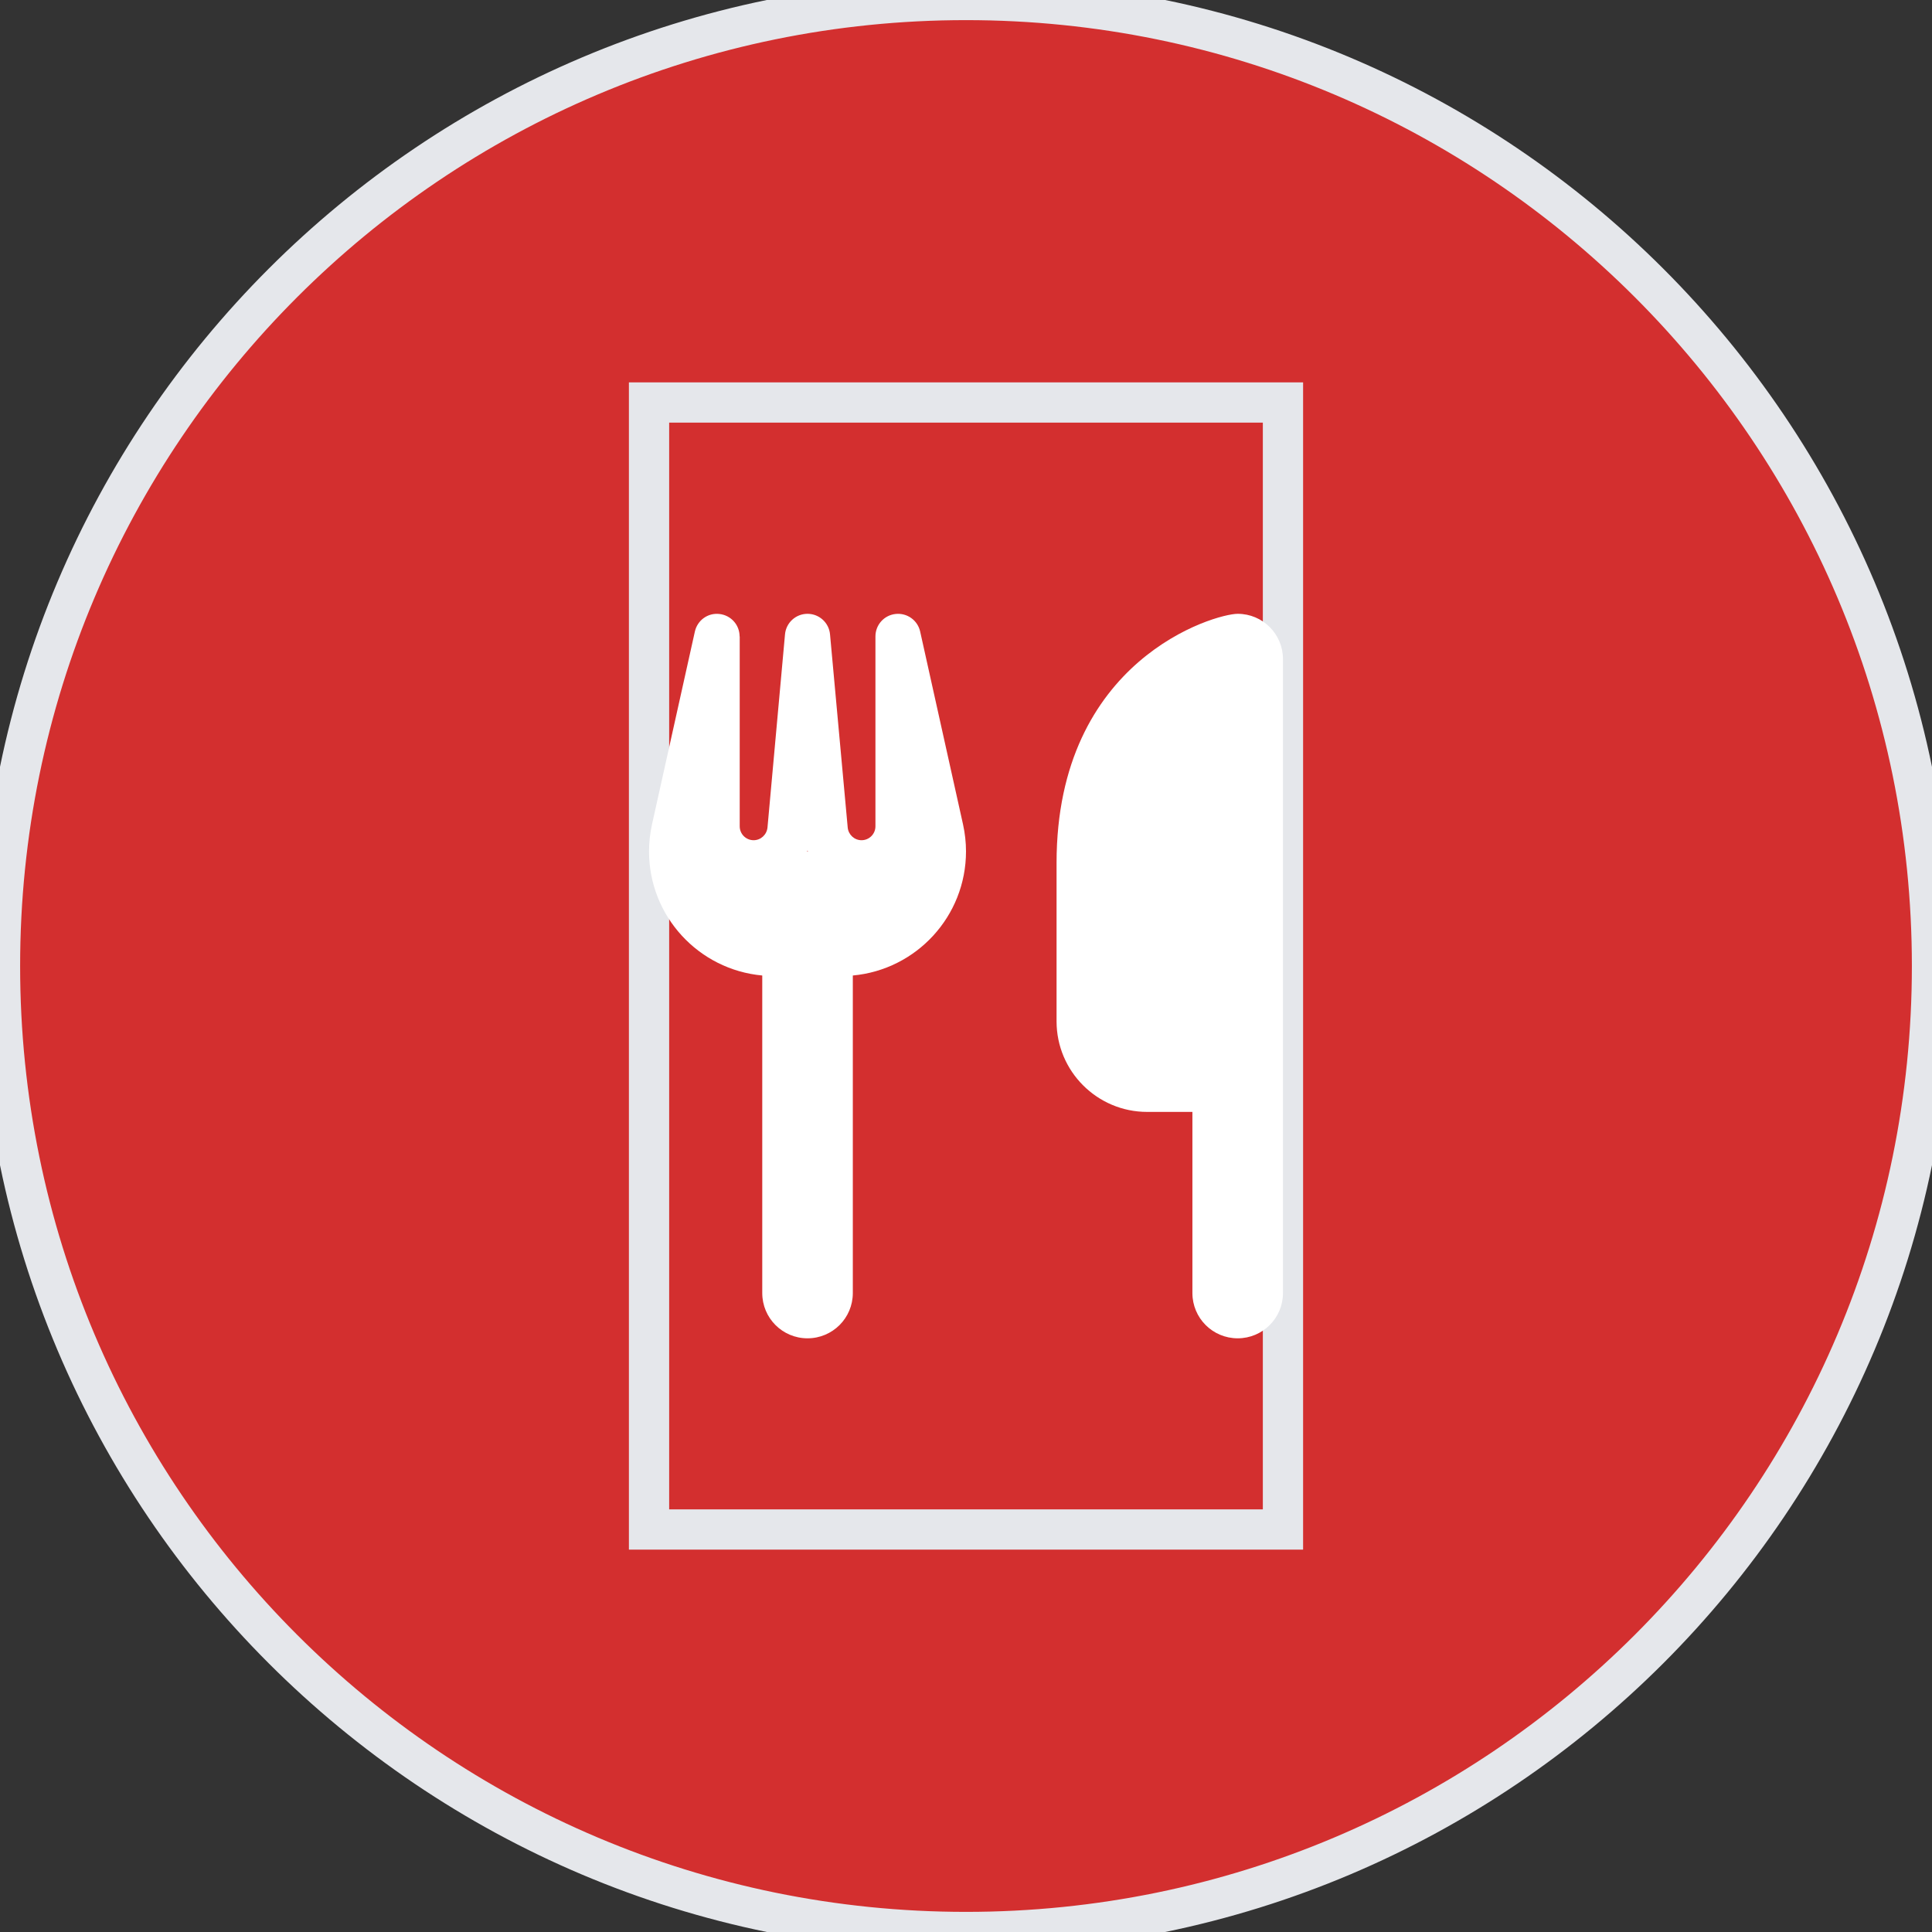 <svg width="48" height="48" viewBox="0 0 48 48" fill="none" xmlns="http://www.w3.org/2000/svg">
<rect x="0" y="0" width="48" height="48" fill="#333333" stroke="none"/>
<path d="M24 0C37.255 0 48 10.745 48 24C48 37.255 37.255 48 24 48C10.745 48 0 37.255 0 24C0 10.745 10.745 0 24 0Z" fill="#D32F2F"/>
<path d="M24 0C37.255 0 48 10.745 48 24C48 37.255 37.255 48 24 48C10.745 48 0 37.255 0 24C0 10.745 10.745 0 24 0Z" stroke="#E5E7EB"/>
<path d="M31.875 38H16.125V10H31.875V38Z" stroke="#E5E7EB"/>
<g clip-path="url(#clip0_0_109)">
<path d="M30.75 15.25C30.188 15.25 26.25 16.375 26.25 21.438V25.375C26.25 26.616 27.259 27.625 28.5 27.625H29.625V32.125C29.625 32.747 30.128 33.25 30.75 33.25C31.372 33.25 31.875 32.747 31.875 32.125V27.625V23.688V16.375C31.875 15.753 31.372 15.25 30.75 15.25ZM18.375 15.812C18.375 15.524 18.16 15.285 17.872 15.254C17.584 15.222 17.327 15.412 17.264 15.69L16.199 20.481C16.15 20.703 16.125 20.928 16.125 21.153C16.125 22.766 17.359 24.092 18.938 24.236V32.125C18.938 32.747 19.44 33.25 20.062 33.25C20.685 33.25 21.188 32.747 21.188 32.125V24.236C22.766 24.092 24 22.766 24 21.153C24 20.928 23.975 20.703 23.926 20.481L22.861 15.69C22.798 15.408 22.534 15.222 22.249 15.254C21.965 15.285 21.75 15.524 21.75 15.812V20.53C21.75 20.72 21.595 20.875 21.405 20.875C21.226 20.875 21.078 20.738 21.061 20.559L20.622 15.763C20.597 15.472 20.354 15.25 20.062 15.25C19.771 15.25 19.528 15.472 19.503 15.763L19.068 20.559C19.05 20.738 18.902 20.875 18.723 20.875C18.533 20.875 18.378 20.72 18.378 20.53V15.812H18.375ZM20.073 21.156H20.062H20.052L20.062 21.132L20.073 21.156Z" fill="white"/>
</g>
<defs>
<clipPath id="clip0_0_109">
<path d="M16.125 15.25H31.875V33.25H16.125V15.25Z" fill="white"/>
</clipPath>
</defs>
</svg>
